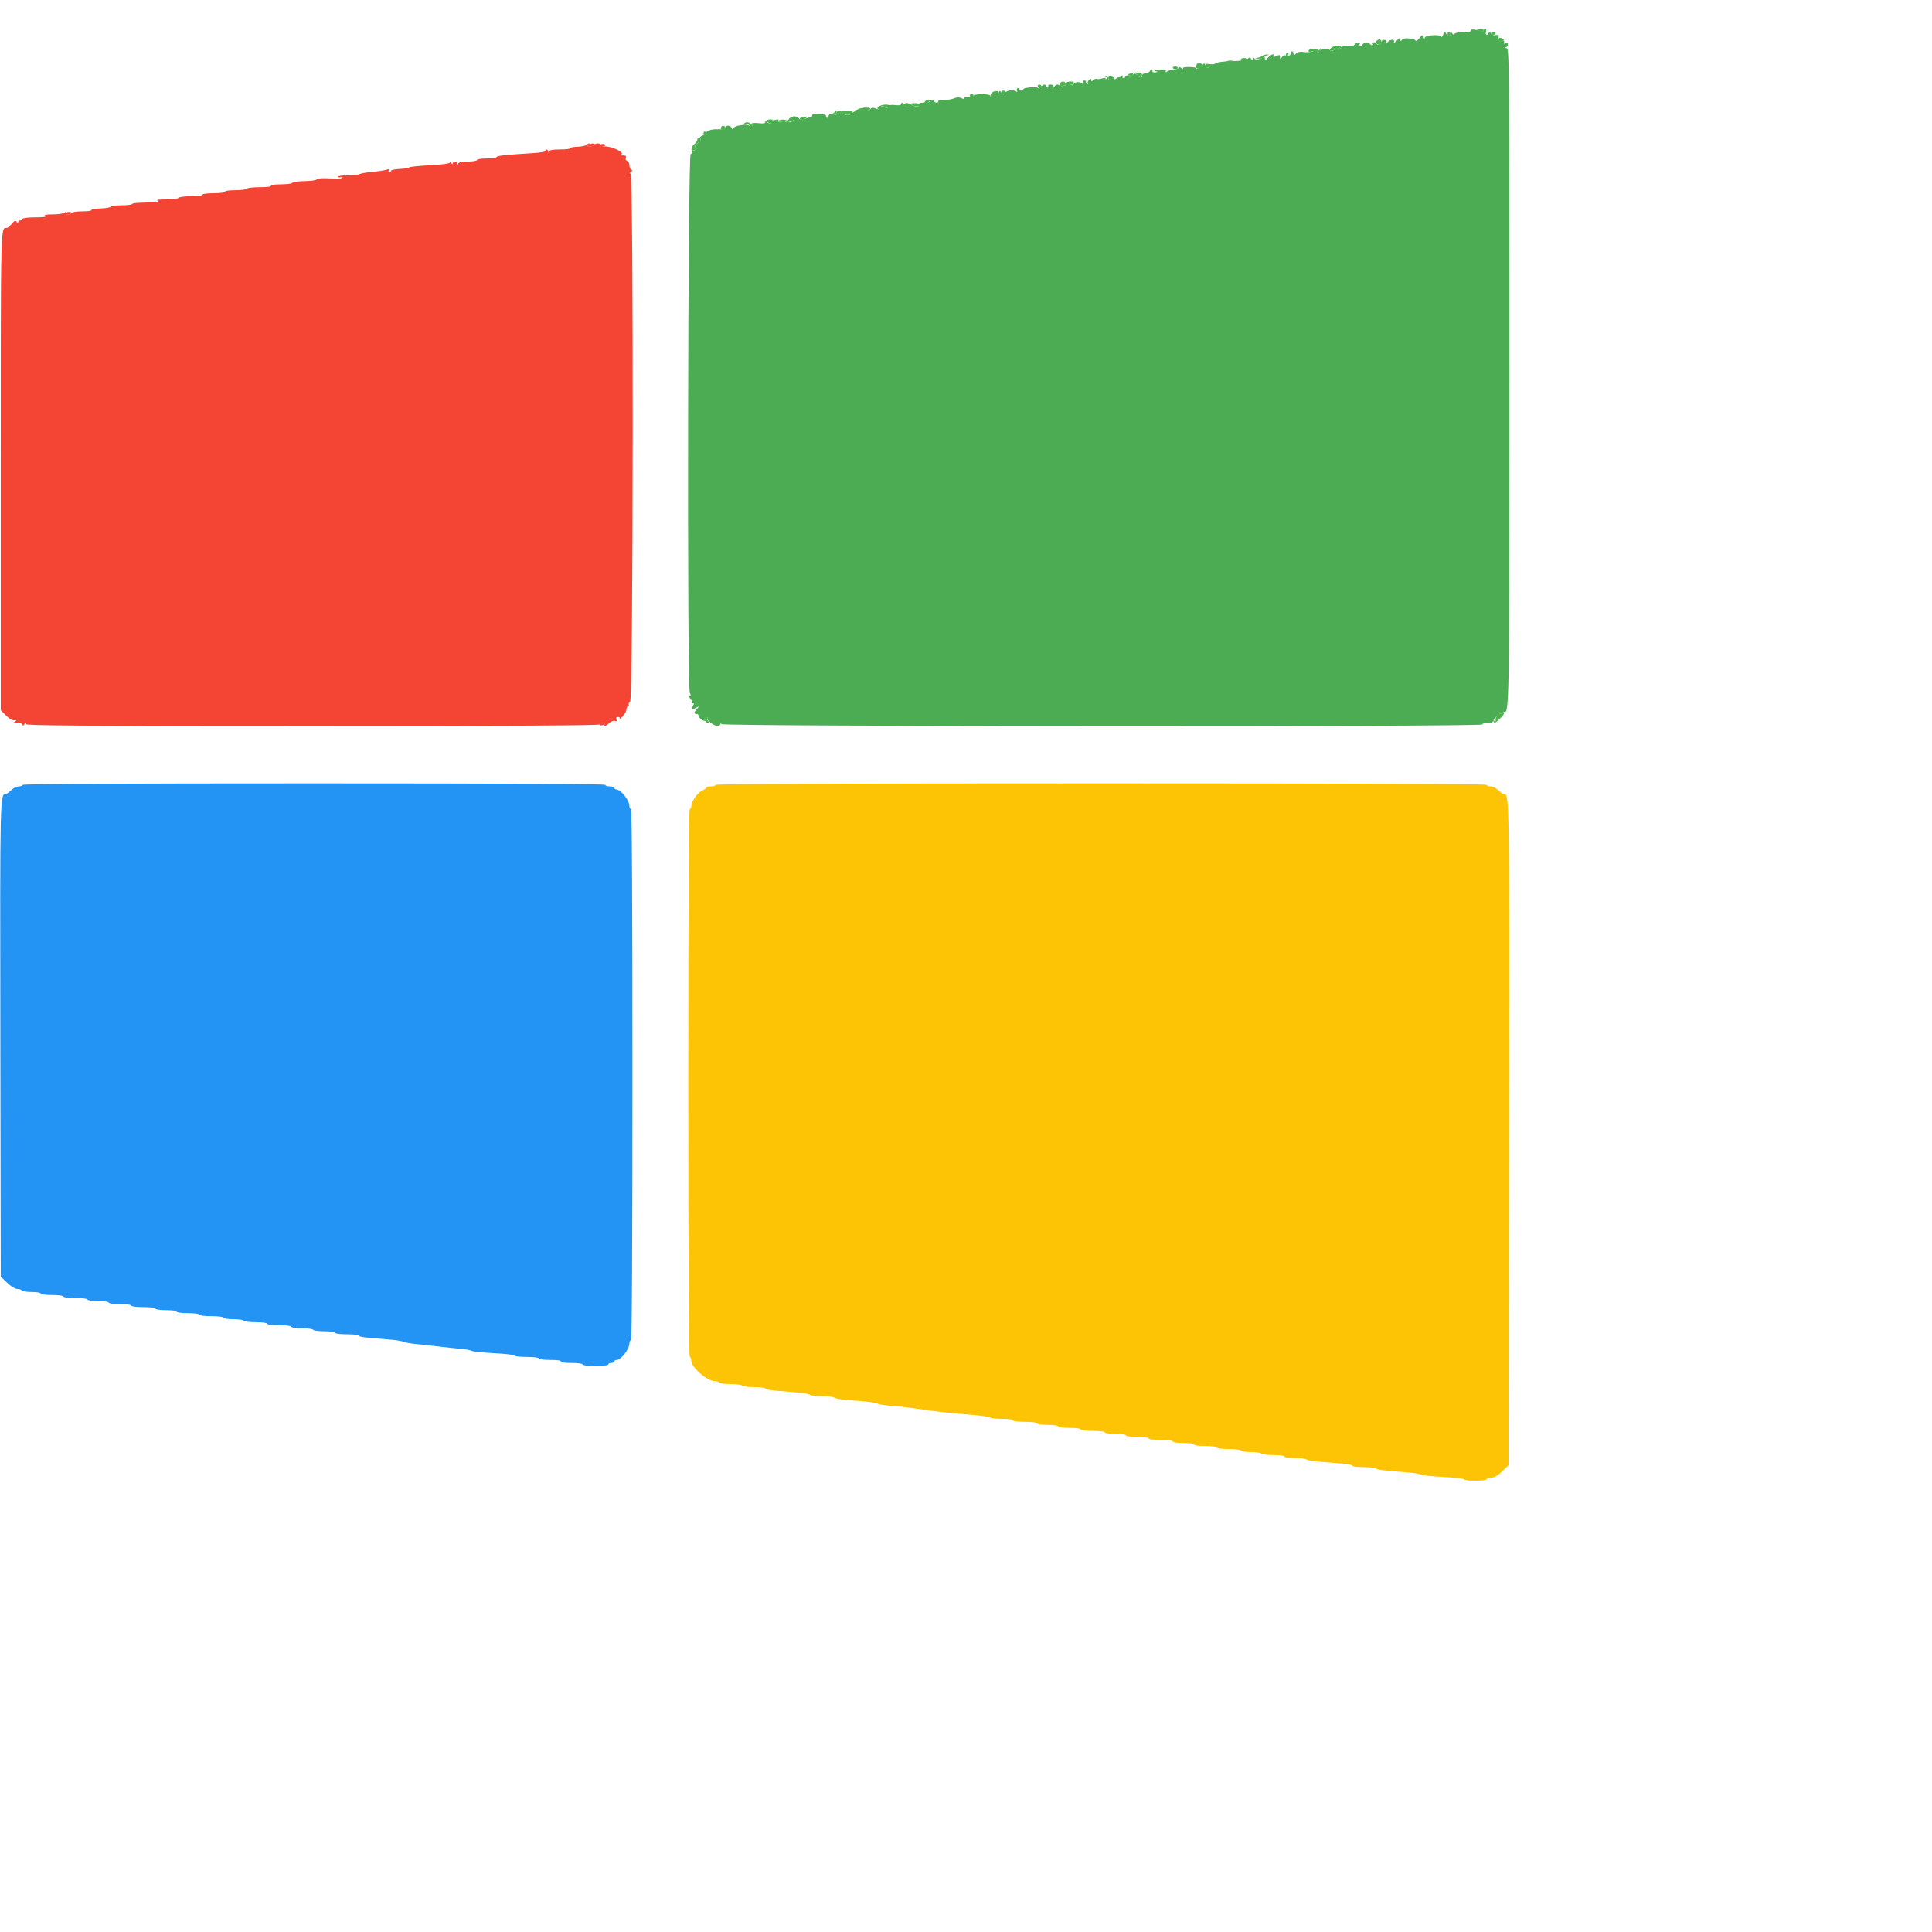 <svg id="svg" version="1.1" xmlns="http://www.w3.org/2000/svg" xmlns:xlink="http://www.w3.org/1999/xlink"  viewBox="0 0 512 512"><g id="svgg"><path id="path0" d="M389.712 8.122 C 389.769 8.411,389.089 8.552,387.804 8.517 C 386.663 8.487,385.678 8.664,385.504 8.932 C 385.282 9.274,385.094 9.238,384.806 8.800 C 384.469 8.286,384.411 8.301,384.406 8.900 C 384.403 9.285,384.229 9.600,384.020 9.600 C 383.811 9.600,383.462 9.285,383.246 8.900 C 382.891 8.270,382.812 8.299,382.451 9.200 C 382.231 9.750,382.039 10.001,382.025 9.758 C 381.984 9.029,377.607 9.266,377.572 10.000 C 377.553 10.413,377.451 10.364,377.246 9.842 C 376.970 9.138,376.889 9.160,376.111 10.150 C 375.571 10.837,375.212 11.036,375.103 10.709 C 374.917 10.152,371.600 9.927,371.600 10.471 C 371.600 10.652,371.409 10.800,371.176 10.800 C 370.943 10.800,370.864 10.620,371.000 10.400 C 371.442 9.685,370.852 9.977,369.991 10.900 C 369.437 11.494,369.236 11.575,369.403 11.140 C 369.727 10.292,368.418 10.338,367.699 11.200 C 367.255 11.731,367.222 11.730,367.409 11.186 C 367.553 10.766,367.363 10.571,366.810 10.571 C 366.330 10.571,366.000 10.835,366.000 11.219 C 366.000 11.575,365.730 11.867,365.400 11.867 C 365.070 11.867,364.800 11.717,364.800 11.533 C 364.800 11.350,364.519 11.200,364.176 11.200 C 363.833 11.200,363.664 11.380,363.800 11.600 C 363.936 11.820,363.867 12.000,363.647 12.000 C 363.427 12.000,363.138 11.823,363.003 11.606 C 362.707 11.126,360.971 11.363,361.072 11.870 C 361.111 12.068,360.661 12.248,360.072 12.270 C 359.482 12.293,359.315 12.228,359.700 12.126 C 360.085 12.024,360.400 11.790,360.400 11.606 C 360.400 11.118,359.187 11.373,358.840 11.935 C 358.659 12.228,357.973 12.340,357.072 12.225 C 355.896 12.075,355.600 12.169,355.600 12.695 C 355.600 13.253,355.509 13.235,354.999 12.576 C 354.407 11.812,354.402 11.812,354.674 12.600 C 354.928 13.336,354.890 13.352,354.198 12.800 C 353.785 12.470,353.570 12.406,353.721 12.658 C 354.035 13.183,352.785 13.800,352.432 13.294 C 352.017 12.700,350.272 12.822,349.791 13.480 C 349.418 13.991,349.256 14.015,348.999 13.599 C 348.768 13.224,348.836 13.169,349.238 13.402 C 349.547 13.582,349.660 13.574,349.488 13.386 C 349.085 12.942,347.934 12.770,348.195 13.192 C 348.484 13.659,346.807 13.996,345.345 13.765 C 344.510 13.633,343.875 13.782,343.445 14.212 C 342.866 14.791,342.800 14.793,342.800 14.229 C 342.800 13.883,342.620 13.600,342.400 13.600 C 342.180 13.600,342.045 13.803,342.100 14.050 C 342.155 14.298,341.950 14.591,341.644 14.702 C 341.304 14.826,341.197 14.729,341.368 14.452 C 341.522 14.203,341.457 14.000,341.224 14.000 C 340.991 14.000,340.800 14.210,340.800 14.467 C 340.800 14.723,340.683 14.816,340.540 14.673 C 340.396 14.530,340.042 14.725,339.752 15.106 C 339.255 15.761,339.225 15.760,339.213 15.076 C 339.204 14.599,339.030 14.459,338.700 14.665 C 337.966 15.124,337.161 15.187,337.422 14.765 C 337.872 14.037,336.811 14.422,336.016 15.275 C 335.242 16.105,335.200 16.110,335.194 15.375 C 335.190 14.911,335.070 14.777,334.894 15.040 C 334.480 15.661,332.401 15.997,332.394 15.445 C 332.390 15.194,332.237 15.237,332.042 15.545 C 331.751 16.006,331.668 16.006,331.513 15.545 C 331.360 15.089,331.217 15.093,330.643 15.568 C 330.179 15.951,328.799 16.156,326.401 16.199 C 324.413 16.235,322.602 16.466,322.293 16.722 C 321.989 16.975,321.359 17.108,320.893 17.018 C 320.285 16.901,320.108 17.016,320.266 17.427 C 320.387 17.742,320.306 18.000,320.086 18.000 C 319.866 18.000,319.563 17.685,319.414 17.300 C 319.171 16.672,319.094 16.665,318.671 17.225 C 318.196 17.854,316.596 18.653,316.947 18.086 C 317.051 17.918,316.258 17.771,315.186 17.759 C 313.894 17.744,313.324 17.882,313.495 18.168 C 313.637 18.406,313.449 18.353,313.077 18.051 C 312.705 17.749,312.400 17.666,312.400 17.866 C 312.400 18.066,312.085 18.265,311.700 18.309 C 310.419 18.453,309.805 18.619,309.238 18.973 C 308.866 19.205,308.767 19.177,308.945 18.890 C 309.120 18.606,308.740 18.481,307.847 18.528 C 307.095 18.568,306.563 18.735,306.664 18.900 C 306.765 19.065,306.466 19.200,306.000 19.200 C 305.534 19.200,305.264 19.020,305.400 18.800 C 305.536 18.580,305.472 18.400,305.257 18.400 C 305.042 18.400,304.798 18.607,304.713 18.861 C 304.628 19.115,304.118 19.361,303.580 19.409 C 303.041 19.457,302.645 19.700,302.700 19.948 C 302.835 20.557,302.314 20.517,301.400 19.850 C 300.741 19.367,300.555 19.404,299.893 20.150 C 299.479 20.617,299.253 20.775,299.393 20.500 C 299.557 20.177,299.347 20.000,298.800 20.000 C 298.334 20.000,298.045 20.150,298.159 20.333 C 298.272 20.517,298.111 20.667,297.800 20.667 C 297.489 20.667,297.328 20.517,297.441 20.333 C 297.775 19.793,297.048 19.951,296.079 20.630 C 295.421 21.090,295.210 21.120,295.290 20.739 C 295.351 20.453,294.996 20.157,294.502 20.082 C 293.823 19.978,293.663 20.098,293.845 20.572 C 294.004 20.988,293.860 21.200,293.419 21.200 C 293.053 21.200,292.857 21.032,292.984 20.826 C 293.125 20.597,292.757 20.583,292.038 20.789 C 291.390 20.975,290.761 21.028,290.640 20.906 C 290.519 20.785,290.145 20.914,289.810 21.192 C 289.328 21.592,289.200 21.594,289.200 21.200 C 289.200 20.804,289.078 20.804,288.604 21.196 C 288.277 21.468,288.125 21.878,288.266 22.107 C 288.417 22.351,288.330 22.404,288.055 22.234 C 287.798 22.075,287.672 21.807,287.776 21.639 C 287.880 21.471,287.695 21.333,287.365 21.333 C 287.001 21.333,286.854 21.565,286.992 21.923 C 287.164 22.371,287.092 22.409,286.696 22.079 C 286.044 21.539,284.698 21.706,284.482 22.355 C 284.362 22.713,284.069 22.675,283.360 22.211 C 282.477 21.632,282.400 21.636,282.400 22.257 C 282.400 22.629,282.282 22.815,282.137 22.670 C 281.992 22.525,281.632 22.607,281.337 22.852 C 280.942 23.180,280.800 23.179,280.800 22.849 C 280.800 22.237,279.716 22.278,279.465 22.900 C 279.304 23.300,279.257 23.300,279.232 22.900 C 279.214 22.625,278.829 22.400,278.376 22.400 C 277.923 22.400,277.664 22.580,277.800 22.800 C 277.936 23.020,277.857 23.200,277.624 23.200 C 277.391 23.200,277.200 23.020,277.200 22.800 C 277.200 22.159,276.335 22.338,275.757 23.100 C 275.465 23.485,275.220 23.620,275.213 23.400 C 275.197 22.899,271.200 23.136,271.200 23.639 C 271.200 23.837,270.919 24.000,270.576 24.000 C 270.233 24.000,270.045 23.850,270.159 23.667 C 270.272 23.483,270.120 23.333,269.821 23.333 C 269.502 23.333,269.371 23.581,269.506 23.932 C 269.674 24.371,269.584 24.437,269.168 24.178 C 268.367 23.680,266.663 23.967,266.265 24.667 C 265.976 25.173,265.859 25.160,265.429 24.572 C 264.973 23.949,264.907 23.945,264.679 24.537 C 264.524 24.941,264.183 25.091,263.775 24.935 C 263.406 24.794,262.964 24.928,262.766 25.242 C 262.571 25.549,262.409 25.607,262.406 25.372 C 262.403 25.119,261.500 24.948,260.200 24.955 C 258.853 24.963,258.000 25.141,258.000 25.414 C 258.000 25.684,257.523 25.791,256.800 25.685 C 256.049 25.575,255.600 25.685,255.600 25.978 C 255.600 26.254,255.394 26.318,255.100 26.134 C 254.426 25.712,253.553 25.708,252.664 26.123 C 252.259 26.312,251.133 26.467,250.161 26.467 C 249.189 26.467,248.496 26.632,248.621 26.833 C 248.745 27.035,248.567 27.200,248.224 27.200 C 247.881 27.200,247.600 27.020,247.600 26.800 C 247.600 26.580,247.330 26.400,247.000 26.400 C 246.670 26.400,246.400 26.578,246.400 26.796 C 246.400 27.013,245.995 27.190,245.500 27.190 C 243.746 27.187,243.279 27.339,243.475 27.851 C 243.685 28.398,242.444 28.325,241.498 27.734 C 240.729 27.253,240.015 27.229,240.112 27.687 C 240.161 27.914,239.946 28.192,239.636 28.305 C 239.246 28.446,239.150 28.308,239.324 27.855 C 239.462 27.495,239.401 27.200,239.187 27.200 C 238.974 27.200,238.800 27.387,238.800 27.615 C 238.800 27.863,238.170 27.954,237.233 27.841 C 236.090 27.704,235.604 27.813,235.439 28.243 C 235.277 28.665,235.010 28.731,234.506 28.471 C 233.690 28.052,232.688 28.295,233.020 28.833 C 233.144 29.033,232.746 29.008,232.135 28.775 C 231.220 28.427,230.933 28.476,230.512 29.053 C 230.069 29.658,229.854 29.560,229.925 28.783 C 229.936 28.664,229.601 28.540,229.181 28.509 C 228.761 28.477,228.458 28.665,228.508 28.925 C 228.563 29.206,228.110 29.400,227.400 29.400 C 226.740 29.400,225.976 29.699,225.703 30.063 C 225.176 30.767,223.645 30.633,223.106 29.835 C 222.917 29.555,222.806 29.614,222.793 30.000 C 222.779 30.456,222.620 30.408,222.133 29.800 C 221.554 29.076,221.517 29.071,221.751 29.746 C 221.974 30.388,221.841 30.468,220.805 30.315 C 219.982 30.195,219.600 30.307,219.600 30.669 C 219.600 30.961,219.420 31.200,219.200 31.200 C 218.980 31.200,218.845 30.987,218.900 30.728 C 218.964 30.425,218.318 30.227,217.100 30.177 C 215.690 30.120,215.200 30.246,215.200 30.667 C 215.200 30.980,214.975 31.189,214.700 31.134 C 214.425 31.078,213.791 31.259,213.291 31.535 C 212.534 31.954,212.277 31.934,211.762 31.419 C 211.421 31.079,210.841 30.803,210.471 30.806 C 210.038 30.810,209.961 30.916,210.256 31.106 C 210.587 31.319,210.561 31.539,210.164 31.908 C 209.445 32.575,209.160 32.580,208.751 31.934 C 208.471 31.493,208.411 31.495,208.406 31.949 C 208.401 32.414,208.297 32.414,207.723 31.949 C 207.263 31.576,207.143 31.560,207.347 31.900 C 207.549 32.237,207.371 32.400,206.800 32.400 C 206.260 32.400,206.057 32.232,206.239 31.937 C 206.440 31.612,206.237 31.551,205.563 31.732 C 205.033 31.873,204.454 31.992,204.276 31.995 C 204.098 31.998,204.064 32.180,204.200 32.400 C 204.546 32.960,203.860 32.900,203.280 32.320 C 202.907 31.947,202.800 31.951,202.800 32.340 C 202.800 32.696,202.288 32.780,201.017 32.630 C 199.909 32.500,199.129 32.591,198.955 32.872 C 198.773 33.167,198.858 33.212,199.200 33.000 C 199.547 32.786,199.627 32.833,199.438 33.139 C 199.255 33.435,198.907 33.476,198.476 33.253 C 198.104 33.061,197.440 32.979,197.000 33.072 C 196.560 33.164,195.878 33.276,195.485 33.320 C 195.092 33.364,194.622 33.640,194.441 33.934 C 194.174 34.365,194.067 34.351,193.877 33.857 C 193.748 33.521,193.293 33.273,192.865 33.305 C 192.423 33.338,192.170 33.579,192.279 33.862 C 192.420 34.229,191.904 34.332,190.313 34.252 C 188.339 34.153,186.743 34.816,187.096 35.590 C 187.148 35.706,186.930 35.802,186.611 35.805 C 186.292 35.807,185.808 36.032,185.535 36.305 C 185.142 36.698,185.150 36.800,185.578 36.800 C 185.880 36.800,185.624 37.256,184.997 37.838 C 184.161 38.613,184.007 38.957,184.391 39.194 C 184.767 39.427,184.674 39.586,184.047 39.785 C 183.575 39.935,183.292 40.225,183.418 40.429 C 183.544 40.633,183.371 40.800,183.034 40.800 C 182.271 40.800,182.048 182.195,182.809 183.617 C 183.116 184.190,183.101 184.400,182.752 184.400 C 182.452 184.400,182.521 184.671,182.939 185.132 C 183.303 185.535,183.481 185.985,183.334 186.132 C 183.187 186.280,183.299 186.400,183.582 186.400 C 183.999 186.400,184.001 186.517,183.592 187.010 C 182.886 187.860,183.350 188.160,184.466 187.574 C 185.374 187.097,185.381 187.105,184.700 187.873 C 183.842 188.841,183.815 189.200,184.600 189.200 C 184.930 189.200,185.155 189.394,185.100 189.632 C 185.045 189.870,185.414 190.348,185.921 190.695 C 186.579 191.146,186.807 191.179,186.721 190.813 C 186.654 190.531,186.850 190.209,187.156 190.098 C 187.476 189.982,187.601 190.074,187.451 190.318 C 187.154 190.798,189.214 192.400,190.128 192.400 C 190.461 192.400,190.824 192.175,190.935 191.900 C 191.096 191.501,191.143 191.501,191.168 191.902 C 191.209 192.545,392.800 192.641,392.800 191.997 C 392.800 191.779,393.430 191.600,394.200 191.600 C 394.970 191.600,395.600 191.446,395.600 191.258 C 395.600 190.719,397.489 188.822,397.758 189.091 C 397.891 189.224,398.000 189.129,398.000 188.879 C 398.000 188.629,398.249 188.520,398.552 188.637 C 399.980 189.185,400.000 187.982,400.000 99.540 C 400.000 17.209,399.964 12.798,399.300 12.768 C 398.882 12.750,398.801 12.656,399.100 12.535 C 399.375 12.424,399.600 12.084,399.600 11.779 C 399.600 11.427,399.358 11.318,398.934 11.481 C 398.467 11.660,398.361 11.587,398.578 11.235 C 398.799 10.878,398.617 10.773,397.944 10.867 C 397.150 10.979,397.021 10.848,397.135 10.044 C 397.247 9.247,397.131 9.125,396.434 9.307 C 395.907 9.445,395.442 9.281,395.176 8.863 C 394.868 8.380,394.696 8.336,394.543 8.700 C 394.195 9.530,393.527 9.261,393.800 8.400 C 393.946 7.941,393.872 7.600,393.627 7.600 C 393.392 7.600,393.200 7.801,393.200 8.047 C 393.200 8.325,392.860 8.389,392.300 8.218 C 390.622 7.705,389.623 7.668,389.712 8.122 " stroke="none" fill="#4cac54" fill-rule="evenodd"></path><path id="path1" d="M189.600 208.000 C 189.600 208.220,189.060 208.400,188.400 208.400 C 187.740 208.400,187.200 208.536,187.200 208.702 C 187.200 208.869,186.705 209.228,186.100 209.500 C 184.849 210.064,183.200 212.391,183.200 213.594 C 183.200 214.037,183.020 214.400,182.800 214.400 C 182.535 214.400,182.400 238.867,182.400 287.000 C 182.400 335.133,182.535 359.600,182.800 359.600 C 183.020 359.600,183.200 360.055,183.200 360.611 C 183.200 362.356,187.373 366.000,189.371 366.000 C 189.911 366.000,190.464 366.180,190.600 366.400 C 190.736 366.620,192.086 366.800,193.600 366.800 C 195.114 366.800,196.464 366.980,196.600 367.200 C 196.736 367.420,198.187 367.600,199.824 367.600 C 201.461 367.600,202.800 367.766,202.800 367.968 C 202.800 368.171,204.105 368.437,205.700 368.561 C 212.658 369.097,214.222 369.286,214.580 369.632 C 214.789 369.835,216.238 370.000,217.800 370.000 C 219.362 370.000,220.811 370.165,221.020 370.368 C 221.229 370.570,222.570 370.837,224.000 370.961 C 225.430 371.085,227.770 371.287,229.200 371.410 C 230.630 371.533,232.160 371.799,232.600 372.002 C 233.040 372.205,234.660 372.459,236.200 372.566 C 237.740 372.673,240.350 372.954,242.000 373.190 C 248.812 374.164,251.271 374.445,256.700 374.873 C 259.835 375.119,262.400 375.474,262.400 375.661 C 262.400 375.847,263.750 376.000,265.400 376.000 C 267.133 376.000,268.400 376.169,268.400 376.400 C 268.400 376.633,269.733 376.800,271.600 376.800 C 273.467 376.800,274.800 376.967,274.800 377.200 C 274.800 377.429,276.000 377.600,277.600 377.600 C 279.200 377.600,280.400 377.771,280.400 378.000 C 280.400 378.231,281.667 378.400,283.400 378.400 C 285.133 378.400,286.400 378.569,286.400 378.800 C 286.400 379.033,287.733 379.200,289.600 379.200 C 291.467 379.200,292.800 379.367,292.800 379.600 C 292.800 379.829,294.000 380.000,295.600 380.000 C 297.200 380.000,298.400 380.171,298.400 380.400 C 298.400 380.631,299.667 380.800,301.400 380.800 C 303.133 380.800,304.400 380.969,304.400 381.200 C 304.400 381.433,305.733 381.600,307.600 381.600 C 309.467 381.600,310.800 381.767,310.800 382.000 C 310.800 382.229,312.000 382.400,313.600 382.400 C 315.200 382.400,316.400 382.571,316.400 382.800 C 316.400 383.031,317.667 383.200,319.400 383.200 C 321.133 383.200,322.400 383.369,322.400 383.600 C 322.400 383.833,323.733 384.000,325.600 384.000 C 327.467 384.000,328.800 384.167,328.800 384.400 C 328.800 384.625,329.925 384.800,331.376 384.800 C 332.793 384.800,334.064 384.980,334.200 385.200 C 334.336 385.420,335.787 385.600,337.424 385.600 C 339.141 385.600,340.400 385.769,340.400 386.000 C 340.400 386.227,341.573 386.400,343.120 386.400 C 344.616 386.400,346.011 386.566,346.220 386.769 C 346.429 386.972,347.950 387.244,349.600 387.374 C 351.250 387.505,353.905 387.713,355.500 387.837 C 357.095 387.961,358.400 388.229,358.400 388.432 C 358.400 388.634,359.714 388.800,361.320 388.800 C 362.926 388.800,364.411 388.965,364.620 389.168 C 364.974 389.510,365.994 389.635,373.400 390.242 C 374.940 390.368,376.380 390.617,376.600 390.794 C 376.820 390.971,379.475 391.247,382.500 391.406 C 385.525 391.566,388.000 391.855,388.000 392.048 C 388.000 392.242,389.350 392.400,391.000 392.400 C 392.733 392.400,394.000 392.231,394.000 392.000 C 394.000 391.780,394.525 391.600,395.167 391.600 C 395.993 391.600,396.842 391.112,398.067 389.935 L 399.800 388.271 399.904 300.703 C 400.013 208.042,400.053 210.400,398.373 210.400 C 398.188 210.400,397.586 209.950,397.036 209.400 C 396.486 208.850,395.578 208.400,395.018 208.400 C 394.458 208.400,394.000 208.220,394.000 208.000 C 394.000 207.734,359.667 207.600,291.800 207.600 C 223.933 207.600,189.600 207.734,189.600 208.000 " stroke="none" fill="#fcc404" fill-rule="evenodd"></path><path id="path2" d="M155.349 38.411 C 155.123 38.637,154.021 38.856,152.899 38.897 C 151.777 38.939,150.947 39.114,151.053 39.286 C 151.160 39.459,149.992 39.600,148.457 39.600 C 146.599 39.600,145.599 39.767,145.465 40.100 C 145.304 40.500,145.257 40.500,145.232 40.100 C 145.214 39.825,145.009 39.600,144.776 39.600 C 144.543 39.600,144.456 39.767,144.582 39.971 C 144.713 40.184,143.307 40.438,141.306 40.564 C 133.766 41.039,131.600 41.277,131.600 41.632 C 131.600 41.834,130.430 42.000,129.000 42.000 C 127.533 42.000,126.400 42.174,126.400 42.400 C 126.400 42.622,125.344 42.800,124.033 42.800 C 122.514 42.800,121.594 42.979,121.465 43.300 C 121.304 43.700,121.257 43.700,121.232 43.300 C 121.214 43.025,120.930 42.800,120.600 42.800 C 120.270 42.800,119.997 43.025,119.994 43.300 C 119.990 43.633,119.858 43.600,119.600 43.200 C 119.387 42.870,119.209 42.803,119.206 43.052 C 119.202 43.350,117.369 43.602,113.800 43.793 C 110.830 43.952,108.400 44.213,108.400 44.373 C 108.400 44.532,107.365 44.704,106.100 44.754 C 104.835 44.804,103.740 45.015,103.667 45.222 C 103.593 45.430,103.358 45.600,103.143 45.600 C 102.928 45.600,102.882 45.392,103.039 45.137 C 103.243 44.806,103.050 44.763,102.363 44.987 C 101.833 45.159,100.140 45.413,98.600 45.552 C 97.060 45.690,95.574 45.949,95.298 46.127 C 95.022 46.305,93.627 46.450,92.198 46.450 C 90.769 46.450,89.600 46.613,89.600 46.812 C 89.600 47.012,89.870 47.071,90.200 46.945 C 90.530 46.818,90.800 46.881,90.800 47.085 C 90.800 47.299,89.352 47.381,87.400 47.278 C 85.352 47.171,84.000 47.254,84.000 47.487 C 84.000 47.700,82.875 47.911,81.500 47.956 C 78.485 48.056,77.949 48.130,77.298 48.536 C 77.022 48.709,75.623 48.850,74.190 48.850 C 72.670 48.850,71.680 49.006,71.815 49.225 C 71.952 49.446,70.736 49.600,68.847 49.600 C 67.087 49.600,65.536 49.780,65.400 50.000 C 65.264 50.220,63.903 50.400,62.376 50.400 C 60.792 50.400,59.600 50.572,59.600 50.800 C 59.600 51.031,58.333 51.200,56.600 51.200 C 54.867 51.200,53.600 51.369,53.600 51.600 C 53.600 51.831,52.341 52.000,50.624 52.000 C 48.987 52.000,47.536 52.180,47.400 52.400 C 47.264 52.620,45.768 52.813,44.076 52.828 C 41.986 52.847,41.256 52.966,41.800 53.200 C 42.372 53.446,41.859 53.567,40.000 53.627 C 35.522 53.769,35.275 53.793,34.967 54.100 C 34.802 54.265,33.563 54.400,32.213 54.400 C 30.864 54.400,29.587 54.573,29.375 54.785 C 29.163 54.997,27.873 55.204,26.508 55.244 C 25.143 55.285,24.121 55.472,24.237 55.659 C 24.353 55.847,23.277 56.000,21.847 56.000 C 20.417 56.000,19.136 56.180,19.000 56.400 C 18.626 57.005,17.092 56.907,17.435 56.300 C 17.661 55.900,17.610 55.900,17.179 56.300 C 16.863 56.593,15.554 56.803,14.020 56.806 C 12.181 56.810,11.579 56.928,12.000 57.200 C 12.414 57.468,11.578 57.590,9.300 57.594 C 7.371 57.597,6.000 57.766,6.000 58.000 C 6.000 58.220,5.730 58.400,5.400 58.400 C 5.070 58.400,4.797 58.625,4.794 58.900 C 4.790 59.239,4.668 59.211,4.416 58.812 C 4.108 58.325,3.884 58.411,3.109 59.312 C 2.595 59.910,2.032 60.400,1.859 60.400 C 0.130 60.400,0.200 57.665,0.200 124.985 L 0.200 188.227 1.600 189.621 C 2.470 190.488,3.303 190.967,3.800 190.887 C 4.460 190.780,4.495 190.830,4.000 191.172 C 3.530 191.498,3.682 191.589,4.700 191.594 C 5.467 191.597,6.003 191.805,6.006 192.100 C 6.010 192.433,6.142 192.400,6.400 192.000 C 6.658 191.600,6.790 191.567,6.794 191.900 C 6.799 192.298,22.270 192.400,82.800 192.400 C 133.200 192.400,158.800 192.265,158.800 192.000 C 158.800 191.780,159.171 191.600,159.624 191.600 C 160.077 191.600,160.336 191.780,160.200 192.000 C 159.774 192.690,160.611 192.436,161.503 191.604 C 161.983 191.158,162.632 190.914,162.983 191.049 C 163.438 191.223,163.541 191.113,163.362 190.645 C 163.195 190.211,163.332 190.000,163.781 190.000 C 164.194 190.000,164.343 190.190,164.173 190.500 C 164.022 190.775,164.372 190.513,164.949 189.917 C 165.527 189.322,166.000 188.467,166.000 188.017 C 166.000 187.568,166.191 187.200,166.424 187.200 C 166.657 187.200,166.745 187.035,166.620 186.832 C 166.495 186.630,166.664 186.193,166.996 185.861 C 167.824 185.034,167.927 46.004,167.100 45.994 C 166.761 45.990,166.793 45.851,167.200 45.563 C 167.652 45.244,167.676 45.089,167.300 44.936 C 167.025 44.825,166.800 44.318,166.800 43.809 C 166.800 43.301,166.533 42.783,166.207 42.658 C 165.869 42.528,165.715 42.165,165.850 41.815 C 166.020 41.370,165.826 41.198,165.143 41.194 C 164.520 41.190,164.370 41.080,164.702 40.869 C 165.490 40.369,162.183 38.800,160.339 38.800 C 159.383 38.800,158.851 38.641,159.000 38.400 C 159.136 38.180,158.887 38.000,158.447 38.000 C 158.007 38.000,157.536 38.180,157.400 38.400 C 157.264 38.620,156.758 38.797,156.276 38.794 C 155.564 38.789,155.512 38.715,156.000 38.400 C 156.330 38.187,156.411 38.009,156.180 38.006 C 155.949 38.003,155.575 38.185,155.349 38.411 " stroke="none" fill="#f44434" fill-rule="evenodd"></path><path id="path3" d="M6.000 208.000 C 6.000 208.220,5.542 208.400,4.982 208.400 C 4.422 208.400,3.514 208.850,2.964 209.400 C 2.414 209.950,1.812 210.400,1.627 210.400 C -0.028 210.400,-0.013 209.780,0.096 275.735 L 0.200 338.334 1.917 339.967 C 2.947 340.947,4.018 341.600,4.593 341.600 C 5.121 341.600,5.664 341.780,5.800 342.000 C 5.936 342.220,7.117 342.400,8.424 342.400 C 9.741 342.400,10.800 342.578,10.800 342.800 C 10.800 343.031,12.067 343.200,13.800 343.200 C 15.533 343.200,16.800 343.369,16.800 343.600 C 16.800 343.833,18.133 344.000,20.000 344.000 C 21.867 344.000,23.200 344.167,23.200 344.400 C 23.200 344.629,24.400 344.800,26.000 344.800 C 27.600 344.800,28.800 344.971,28.800 345.200 C 28.800 345.431,30.067 345.600,31.800 345.600 C 33.533 345.600,34.800 345.769,34.800 346.000 C 34.800 346.233,36.133 346.400,38.000 346.400 C 39.867 346.400,41.200 346.567,41.200 346.800 C 41.200 347.029,42.400 347.200,44.000 347.200 C 45.600 347.200,46.800 347.371,46.800 347.600 C 46.800 347.831,48.067 348.000,49.800 348.000 C 51.533 348.000,52.800 348.169,52.800 348.400 C 52.800 348.633,54.133 348.800,56.000 348.800 C 57.867 348.800,59.200 348.967,59.200 349.200 C 59.200 349.425,60.325 349.600,61.776 349.600 C 63.193 349.600,64.464 349.780,64.600 350.000 C 64.736 350.220,66.187 350.400,67.824 350.400 C 69.541 350.400,70.800 350.569,70.800 350.800 C 70.800 351.033,72.133 351.200,74.000 351.200 C 75.867 351.200,77.200 351.367,77.200 351.600 C 77.200 351.828,78.392 352.000,79.976 352.000 C 81.503 352.000,82.864 352.180,83.000 352.400 C 83.136 352.620,84.497 352.800,86.024 352.800 C 87.608 352.800,88.800 352.972,88.800 353.200 C 88.800 353.433,90.133 353.600,92.000 353.600 C 93.760 353.600,95.200 353.765,95.200 353.967 C 95.200 354.310,96.233 354.442,103.400 355.009 C 104.940 355.131,106.560 355.397,107.000 355.599 C 107.440 355.801,108.880 356.060,110.200 356.173 C 111.520 356.286,114.130 356.569,116.000 356.802 C 117.870 357.035,120.570 357.326,122.000 357.449 C 123.430 357.573,124.780 357.818,125.000 357.995 C 125.220 358.172,127.875 358.447,130.900 358.606 C 133.925 358.766,136.400 359.055,136.400 359.248 C 136.400 359.442,137.840 359.600,139.600 359.600 C 141.467 359.600,142.800 359.767,142.800 360.000 C 142.800 360.231,144.075 360.400,145.824 360.400 C 147.737 360.400,148.756 360.547,148.600 360.800 C 148.444 361.053,149.463 361.200,151.376 361.200 C 153.125 361.200,154.400 361.369,154.400 361.600 C 154.400 361.835,155.800 362.000,157.800 362.000 C 159.800 362.000,161.200 361.835,161.200 361.600 C 161.200 361.380,161.560 361.200,162.000 361.200 C 162.440 361.200,162.800 361.020,162.800 360.800 C 162.800 360.580,163.078 360.400,163.418 360.400 C 164.585 360.400,166.800 357.522,166.800 356.005 C 166.800 355.562,166.980 355.200,167.200 355.200 C 167.465 355.200,167.600 331.467,167.600 284.800 C 167.600 238.133,167.465 214.400,167.200 214.400 C 166.980 214.400,166.800 214.038,166.800 213.595 C 166.800 212.081,164.506 209.202,163.300 209.200 C 163.025 209.200,162.800 209.020,162.800 208.800 C 162.800 208.580,162.260 208.400,161.600 208.400 C 160.940 208.400,160.400 208.220,160.400 208.000 C 160.400 207.735,134.400 207.600,83.200 207.600 C 32.000 207.600,6.000 207.735,6.000 208.000 " stroke="none" fill="#2494f4" fill-rule="evenodd"></path><path id="path4" d="M156.000 38.400 C 155.512 38.715,155.564 38.789,156.276 38.794 C 156.758 38.797,157.264 38.620,157.400 38.400 C 157.715 37.891,156.788 37.891,156.000 38.400 M158.959 38.467 C 158.845 38.650,159.123 38.800,159.576 38.800 C 160.029 38.800,160.400 38.650,160.400 38.467 C 160.400 38.283,160.122 38.133,159.782 38.133 C 159.443 38.133,159.072 38.283,158.959 38.467 M17.347 56.486 C 17.240 56.659,17.513 56.800,17.953 56.800 C 18.393 56.800,18.840 56.659,18.947 56.486 C 19.054 56.313,18.781 56.171,18.341 56.171 C 17.901 56.171,17.454 56.313,17.347 56.486 M158.800 191.965 C 158.800 192.371,159.823 192.311,160.255 191.878 C 160.408 191.725,160.143 191.600,159.667 191.600 C 159.190 191.600,158.800 191.764,158.800 191.965 " stroke="none" fill="#f4443c" fill-rule="evenodd"></path><path id="path5" d="M391.600 8.000 C 392.383 8.506,393.200 8.506,393.200 8.000 C 393.200 7.780,392.705 7.603,392.100 7.606 C 391.243 7.611,391.132 7.698,391.600 8.000 M383.600 9.000 C 383.600 9.330,383.780 9.600,384.000 9.600 C 384.220 9.600,384.400 9.330,384.400 9.000 C 384.400 8.670,384.220 8.400,384.000 8.400 C 383.780 8.400,383.600 8.670,383.600 9.000 M395.277 8.830 C 395.356 9.066,395.591 9.260,395.800 9.260 C 396.009 9.260,396.245 9.066,396.323 8.830 C 396.402 8.594,396.167 8.400,395.800 8.400 C 395.433 8.400,395.198 8.594,395.277 8.830 M397.078 10.256 C 396.606 10.728,397.192 11.127,398.034 10.907 C 398.668 10.741,398.740 10.608,398.334 10.351 C 397.687 9.941,397.413 9.920,397.078 10.256 M364.921 10.717 C 364.389 11.055,364.726 11.745,365.500 11.900 C 365.775 11.955,366.000 11.640,366.000 11.200 C 366.000 10.352,365.703 10.219,364.921 10.717 M353.061 12.470 C 352.169 12.969,352.203 13.767,353.100 13.395 C 353.485 13.235,354.025 13.096,354.300 13.086 C 354.575 13.075,354.803 12.872,354.806 12.633 C 354.809 12.395,354.987 12.470,355.200 12.800 C 355.538 13.322,355.589 13.316,355.594 12.750 C 355.601 12.023,354.147 11.862,353.061 12.470 M347.056 13.078 C 346.468 13.665,346.868 13.954,347.786 13.605 C 348.414 13.367,348.859 13.373,349.013 13.622 C 349.317 14.112,350.011 13.716,349.968 13.076 C 349.946 12.735,349.879 12.743,349.734 13.102 C 349.623 13.379,349.322 13.474,349.066 13.314 C 348.403 12.900,347.356 12.777,347.056 13.078 M334.580 14.766 C 334.371 14.968,333.750 15.213,333.200 15.312 C 332.362 15.462,332.410 15.500,333.500 15.546 C 334.215 15.575,334.800 15.433,334.800 15.228 C 334.800 15.023,335.205 14.778,335.700 14.682 C 336.514 14.526,336.521 14.504,335.780 14.454 C 335.329 14.425,334.789 14.565,334.580 14.766 M328.800 15.848 C 328.800 16.128,329.130 16.239,329.600 16.116 C 330.040 16.001,330.400 15.786,330.400 15.639 C 330.400 15.492,330.040 15.371,329.600 15.371 C 329.160 15.371,328.800 15.586,328.800 15.848 M325.017 16.372 C 324.751 16.803,325.534 17.399,325.893 17.040 C 326.025 16.908,325.878 16.782,325.567 16.760 C 325.255 16.738,325.450 16.576,326.000 16.400 C 326.931 16.102,326.939 16.077,326.124 16.040 C 325.642 16.018,325.144 16.168,325.017 16.372 M317.169 16.900 C 316.847 17.954,316.967 18.281,317.615 18.112 C 318.670 17.836,318.964 16.800,317.987 16.800 C 317.554 16.800,317.186 16.845,317.169 16.900 M319.466 17.427 C 319.739 18.140,320.250 18.167,320.513 17.482 C 320.628 17.182,320.402 16.940,319.979 16.908 C 319.495 16.872,319.320 17.048,319.466 17.427 M310.800 17.975 C 310.800 18.181,311.148 18.324,311.572 18.292 C 311.997 18.260,312.256 18.091,312.149 17.917 C 311.875 17.473,310.800 17.520,310.800 17.975 M306.020 18.813 C 306.442 19.073,308.000 18.890,308.000 18.580 C 308.000 18.510,307.449 18.469,306.776 18.488 C 306.095 18.508,305.760 18.652,306.020 18.813 M299.200 19.600 C 298.764 19.882,298.743 19.989,299.124 19.994 C 299.435 19.998,299.526 20.202,299.347 20.500 C 299.140 20.844,299.256 20.830,299.719 20.455 C 300.693 19.664,300.245 18.925,299.200 19.600 M301.376 19.813 C 302.360 20.557,302.667 20.554,302.667 19.800 C 302.667 19.418,302.291 19.205,301.633 19.213 C 300.638 19.225,300.629 19.247,301.376 19.813 M293.145 20.321 C 293.606 20.644,293.606 20.737,293.145 20.920 C 292.778 21.066,292.840 21.147,293.333 21.168 C 294.172 21.205,294.043 20.329,293.175 20.095 C 292.700 19.966,292.695 20.005,293.145 20.321 M281.067 21.867 C 280.518 22.416,280.767 23.325,281.337 22.852 C 281.632 22.607,281.992 22.525,282.137 22.670 C 282.282 22.815,282.400 22.633,282.400 22.267 C 282.400 21.604,281.576 21.357,281.067 21.867 M282.800 21.786 C 282.800 22.379,284.338 22.737,284.547 22.193 C 284.711 21.768,284.495 21.600,283.787 21.600 C 283.244 21.600,282.800 21.684,282.800 21.786 M275.054 22.998 C 275.181 23.326,275.445 23.496,275.642 23.374 C 276.207 23.025,276.060 22.400,275.413 22.400 C 275.056 22.400,274.915 22.635,275.054 22.998 M262.770 24.637 C 262.504 24.957,262.402 25.335,262.543 25.476 C 262.684 25.618,262.800 25.512,262.800 25.242 C 262.800 24.966,263.179 24.805,263.663 24.875 C 264.137 24.944,264.590 24.813,264.668 24.585 C 264.889 23.941,263.312 23.983,262.770 24.637 M265.454 24.598 C 265.581 24.926,265.845 25.096,266.042 24.974 C 266.607 24.625,266.460 24.000,265.813 24.000 C 265.456 24.000,265.315 24.235,265.454 24.598 M257.026 25.158 C 256.904 25.355,257.074 25.619,257.402 25.746 C 257.765 25.885,258.000 25.744,258.000 25.387 C 258.000 24.740,257.375 24.593,257.026 25.158 M244.925 27.149 C 244.495 27.837,244.536 27.861,245.425 27.449 C 246.465 26.967,246.719 26.400,245.896 26.400 C 245.619 26.400,245.182 26.737,244.925 27.149 M239.342 27.693 C 238.928 28.363,239.615 28.557,240.229 27.943 C 240.775 27.397,240.772 27.333,240.201 27.333 C 239.851 27.333,239.465 27.495,239.342 27.693 M241.496 27.656 C 242.091 28.251,243.523 28.379,243.724 27.854 C 243.847 27.532,243.439 27.354,242.522 27.329 C 241.690 27.307,241.278 27.438,241.496 27.656 M232.947 28.189 C 232.418 28.576,232.388 28.745,232.801 29.001 C 233.128 29.203,233.226 29.166,233.064 28.904 C 232.706 28.325,233.988 27.892,234.588 28.390 C 235.058 28.780,235.600 28.563,235.600 27.983 C 235.600 27.514,233.665 27.664,232.947 28.189 M227.195 29.021 L 226.200 29.572 227.276 29.586 C 227.868 29.594,228.456 29.432,228.583 29.228 C 228.990 28.569,228.219 28.454,227.195 29.021 M229.200 28.636 C 229.200 29.165,230.349 29.511,230.531 29.037 C 230.683 28.640,230.506 28.472,229.977 28.512 C 229.550 28.544,229.200 28.600,229.200 28.636 M221.200 29.571 C 221.200 29.775,220.885 30.024,220.500 30.124 C 220.064 30.238,220.210 30.325,220.887 30.354 C 221.700 30.388,221.917 30.248,221.745 29.800 C 221.487 29.128,221.200 29.007,221.200 29.571 M222.000 29.576 C 222.000 29.783,222.180 30.064,222.400 30.200 C 222.620 30.336,222.803 30.212,222.806 29.924 C 222.810 29.551,222.897 29.532,223.106 29.859 C 223.480 30.442,224.848 30.675,225.500 30.266 C 226.435 29.680,226.001 29.400,223.999 29.300 C 222.899 29.244,222.000 29.369,222.000 29.576 M209.249 31.311 C 209.002 31.558,208.800 31.874,208.800 32.013 C 208.800 32.453,209.815 32.288,210.300 31.769 C 210.916 31.110,209.895 30.665,209.249 31.311 M212.000 31.450 C 212.000 31.752,212.146 32.000,212.324 32.000 C 212.501 32.000,212.986 31.752,213.399 31.450 C 214.106 30.933,214.086 30.900,213.076 30.900 C 212.430 30.900,212.000 31.120,212.000 31.450 M203.292 32.075 C 203.379 32.336,203.689 32.630,203.981 32.727 C 204.278 32.826,204.397 32.718,204.251 32.482 C 204.107 32.250,204.307 31.978,204.695 31.877 C 205.121 31.765,204.952 31.674,204.267 31.646 C 203.554 31.617,203.192 31.776,203.292 32.075 M206.164 32.059 C 206.042 32.256,206.495 32.375,207.171 32.323 C 207.847 32.272,208.400 32.111,208.400 31.965 C 208.400 31.564,206.418 31.647,206.164 32.059 M197.200 32.824 C 197.200 33.057,197.388 33.131,197.618 32.989 C 197.847 32.847,198.281 32.935,198.582 33.185 C 198.992 33.525,199.203 33.518,199.426 33.158 C 199.615 32.853,199.555 32.781,199.262 32.962 C 199.008 33.119,198.800 33.057,198.800 32.824 C 198.800 32.591,198.440 32.400,198.000 32.400 C 197.560 32.400,197.200 32.591,197.200 32.824 M191.062 33.783 C 190.896 34.215,191.071 34.400,191.646 34.400 C 192.102 34.400,192.396 34.189,192.308 33.925 C 192.061 33.184,191.324 33.100,191.062 33.783 M186.400 35.400 C 186.400 35.767,186.594 36.002,186.830 35.923 C 187.067 35.845,187.260 35.609,187.260 35.400 C 187.260 35.191,187.067 34.956,186.830 34.877 C 186.594 34.798,186.400 35.033,186.400 35.400 M184.800 36.990 C 184.800 37.300,184.485 37.790,184.100 38.077 C 183.141 38.794,182.906 40.199,183.803 39.854 C 184.167 39.714,184.586 39.597,184.733 39.594 C 184.880 39.591,184.747 39.428,184.438 39.232 C 183.986 38.946,184.084 38.684,184.947 37.884 C 185.810 37.084,185.899 36.847,185.409 36.659 C 185.041 36.518,184.800 36.649,184.800 36.990 M398.000 188.787 C 398.000 189.087,397.895 189.228,397.767 189.100 C 397.374 188.707,396.124 190.163,396.337 190.766 C 396.473 191.154,396.370 191.229,396.006 191.004 C 395.654 190.786,395.572 190.831,395.762 191.138 C 396.143 191.755,396.099 191.774,397.580 190.359 C 398.523 189.458,398.758 188.998,398.439 188.679 C 398.120 188.360,398.000 188.390,398.000 188.787 M186.670 190.263 C 186.352 190.581,187.136 191.600,187.698 191.600 C 187.942 191.600,187.924 191.391,187.652 191.063 C 187.407 190.768,187.325 190.408,187.470 190.263 C 187.615 190.118,187.553 190.000,187.333 190.000 C 187.113 190.000,186.815 190.118,186.670 190.263 " stroke="none" fill="#4cb44c" fill-rule="evenodd"></path><path id="path6" d="" stroke="none" fill="#4cb454" fill-rule="evenodd"></path><path id="path7" d="" stroke="none" fill="#9484c8" fill-rule="evenodd"></path></g></svg>
